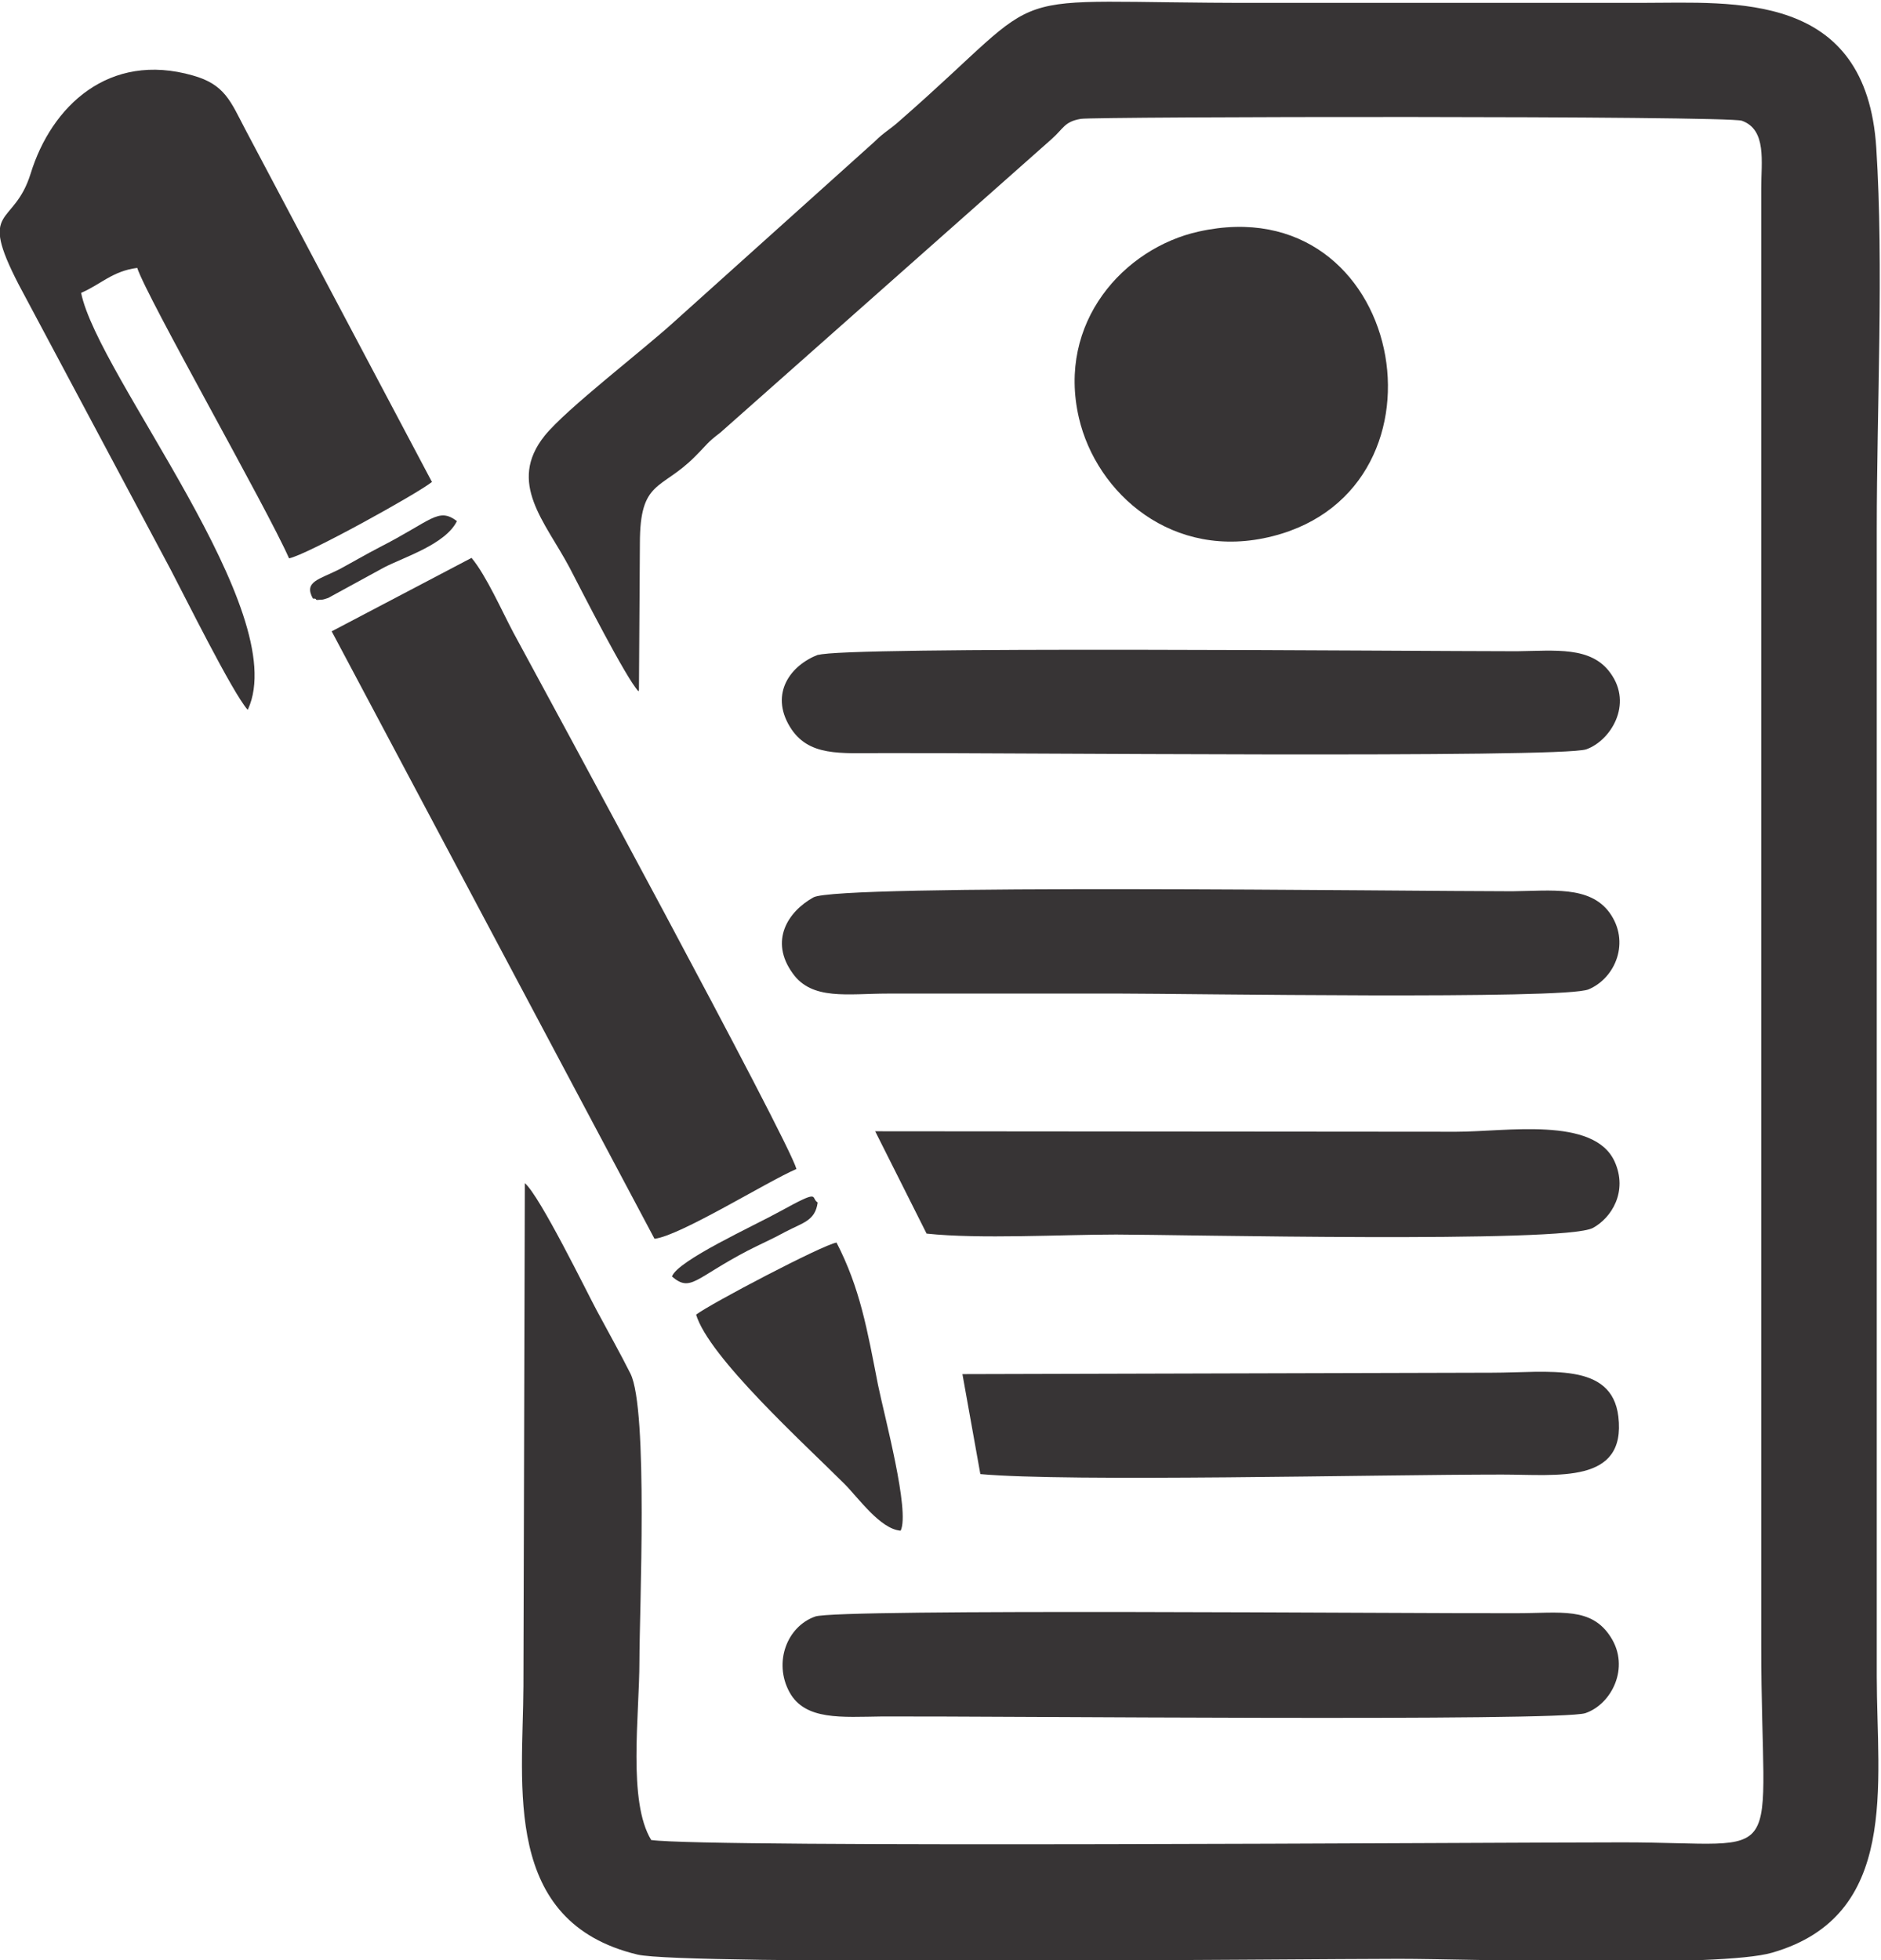 <?xml version="1.0" encoding="UTF-8"?>
<!DOCTYPE svg PUBLIC "-//W3C//DTD SVG 1.1//EN" "http://www.w3.org/Graphics/SVG/1.1/DTD/svg11.dtd">
<!-- Creator: CorelDRAW -->
<svg xmlns="http://www.w3.org/2000/svg" xml:space="preserve" width="5.907mm" height="6.156mm" version="1.1" style="shape-rendering:geometricPrecision; text-rendering:geometricPrecision; image-rendering:optimizeQuality; fill-rule:evenodd; clip-rule:evenodd"
viewBox="0 0 39.89 41.57"
 xmlns:xlink="http://www.w3.org/1999/xlink"
 xmlns:xodm="http://www.corel.com/coreldraw/odm/2003">
 <defs>
  <style type="text/css">
   <![CDATA[
    .fil0 {fill:#373435}
   ]]>
  </style>
 </defs>
 <g id="Camada_x0020_1">
  <g id="_2206846260736">
   <path class="fil0" d="M13.55 14.63l0.02 -3.11c0,-1.35 0.45,-1.12 1.16,-1.83 0.3,-0.3 0.25,-0.29 0.55,-0.52l7.02 -6.22c0.26,-0.23 0.27,-0.37 0.62,-0.43 0.28,-0.05 13.7,-0.07 14.02,0.04 0.53,0.19 0.41,0.87 0.41,1.43l-0 30.9c-0,4.83 0.65,4.18 -2.93,4.18 -3,0 -19.39,0.12 -20.61,-0.05 -0.5,-0.82 -0.25,-2.64 -0.25,-3.8 0,-1.02 0.19,-5.33 -0.19,-6.09 -0.21,-0.42 -0.48,-0.9 -0.71,-1.33 -0.2,-0.37 -1.21,-2.44 -1.53,-2.71l-0.03 10.67c-0.01,2.12 -0.46,5 2.42,5.69 0.97,0.23 14.02,0.09 16.15,0.09 1.53,0 6.81,0.19 7.91,-0.13 2.71,-0.78 2.22,-3.57 2.22,-5.86l0 -24.33c0,-2.56 0.15,-5.58 -0.01,-8.08 -0.21,-3.34 -3.01,-3.08 -4.95,-3.08 -2.73,0 -5.45,-0 -8.18,0 -5.79,0.01 -4.17,-0.48 -7.58,2.5 -0.21,0.19 -0.33,0.24 -0.53,0.44l-4.25 3.82c-0.68,0.62 -2.29,1.85 -2.75,2.42 -0.8,1 0.01,1.82 0.53,2.8 0.26,0.5 1.2,2.35 1.46,2.62z"/>
   <path class="fil0" d="M5.26 15.04c0.94,-2.07 -3.18,-7.06 -3.54,-8.83 0.42,-0.18 0.66,-0.46 1.19,-0.53 0.2,0.62 2.75,5.09 3.22,6.16 0.37,-0.07 2.72,-1.37 3.03,-1.62l-3.96 -7.48c-0.31,-0.59 -0.43,-0.95 -1.11,-1.14 -1.78,-0.51 -3,0.65 -3.44,2.08 -0.36,1.16 -1.13,0.66 -0.25,2.36l3.22 6.04c0.3,0.57 1.3,2.59 1.63,2.97z"/>
   <path class="fil0" d="M7.03 13.38l6.85 12.89c0.54,-0.06 2.4,-1.22 3.01,-1.48 -0.17,-0.62 -5.29,-10.06 -6,-11.37 -0.24,-0.45 -0.58,-1.22 -0.89,-1.59l-2.97 1.56z"/>
   <path class="fil0" d="M17.29 34.28c-0.6,0.21 -0.89,0.97 -0.55,1.6 0.33,0.61 1.11,0.53 1.97,0.52 2.32,-0.01 14.37,0.11 14.91,-0.07 0.56,-0.19 0.95,-0.97 0.54,-1.61 -0.41,-0.65 -1.07,-0.51 -1.99,-0.51 -2.27,0.01 -14.39,-0.1 -14.88,0.07z"/>
   <path class="fil0" d="M17.25 19.03c-0.54,0.3 -0.94,0.92 -0.44,1.61 0.41,0.58 1.17,0.43 2.02,0.43 1.65,-0 3.3,-0 4.95,-0 1.29,0 9.39,0.13 9.91,-0.09 0.57,-0.24 0.89,-1.01 0.44,-1.63 -0.42,-0.57 -1.22,-0.46 -2.06,-0.45 -2.27,0 -14.31,-0.16 -14.82,0.13z"/>
   <path class="fil0" d="M17.36 13.88c-0.59,0.22 -1.04,0.82 -0.61,1.53 0.39,0.64 1.06,0.56 1.97,0.56 2.32,-0.01 14.37,0.11 14.92,-0.08 0.51,-0.18 1,-0.95 0.51,-1.62 -0.41,-0.57 -1.17,-0.47 -1.98,-0.46 -2.28,0 -14.3,-0.11 -14.82,0.08z"/>
   <path class="fil0" d="M25.42 4.91c-1.58,0.35 -3.01,1.92 -2.54,3.95 0.37,1.6 1.99,3.05 4.11,2.51 4.02,-1.02 2.79,-7.43 -1.57,-6.46z"/>
   <path class="fil0" d="M19.65 26.16c1.12,0.12 2.86,0.02 4.02,0.02 1.29,0 9.49,0.19 10.11,-0.14 0.39,-0.21 0.75,-0.77 0.46,-1.41 -0.44,-0.96 -2.3,-0.63 -3.36,-0.63l-12.32 -0.01 1.09 2.17z"/>
   <path class="fil0" d="M20.79 31.26c1.86,0.17 8.4,0.01 11.06,0.01 1.18,0 2.64,0.21 2.47,-1.23 -0.14,-1.17 -1.49,-0.93 -2.68,-0.93l-11.23 0.03 0.38 2.12z"/>
   <path class="fil0" d="M14.76 27.87c0.26,0.9 2.3,2.75 3.15,3.6 0.29,0.29 0.76,0.96 1.19,0.99 0.2,-0.41 -0.34,-2.41 -0.48,-3.09 -0.23,-1.18 -0.38,-2.05 -0.88,-3.02 -0.3,0.05 -2.68,1.3 -2.98,1.53z"/>
   <path class="fil0" d="M6.65 12.69c0.02,0.01 0.05,-0 0.05,0.02 0.01,0.02 0.05,0.01 0.06,0.01 0.1,-0.01 0.05,0.01 0.2,-0.04l1.19 -0.65c0.43,-0.22 1.3,-0.49 1.54,-0.98 -0.4,-0.3 -0.53,-0.01 -1.65,0.56 -0.27,0.14 -0.58,0.32 -0.84,0.46 -0.43,0.22 -0.77,0.26 -0.56,0.63z"/>
   <path class="fil0" d="M14.25 27.07c0.4,0.34 0.48,0.04 1.61,-0.55 0.27,-0.14 0.49,-0.23 0.8,-0.4 0.36,-0.19 0.63,-0.23 0.68,-0.62 -0.16,-0.1 0.09,-0.3 -0.8,0.19 -0.56,0.31 -2.17,1.04 -2.29,1.38z"/>
  </g>
 </g>
</svg>
